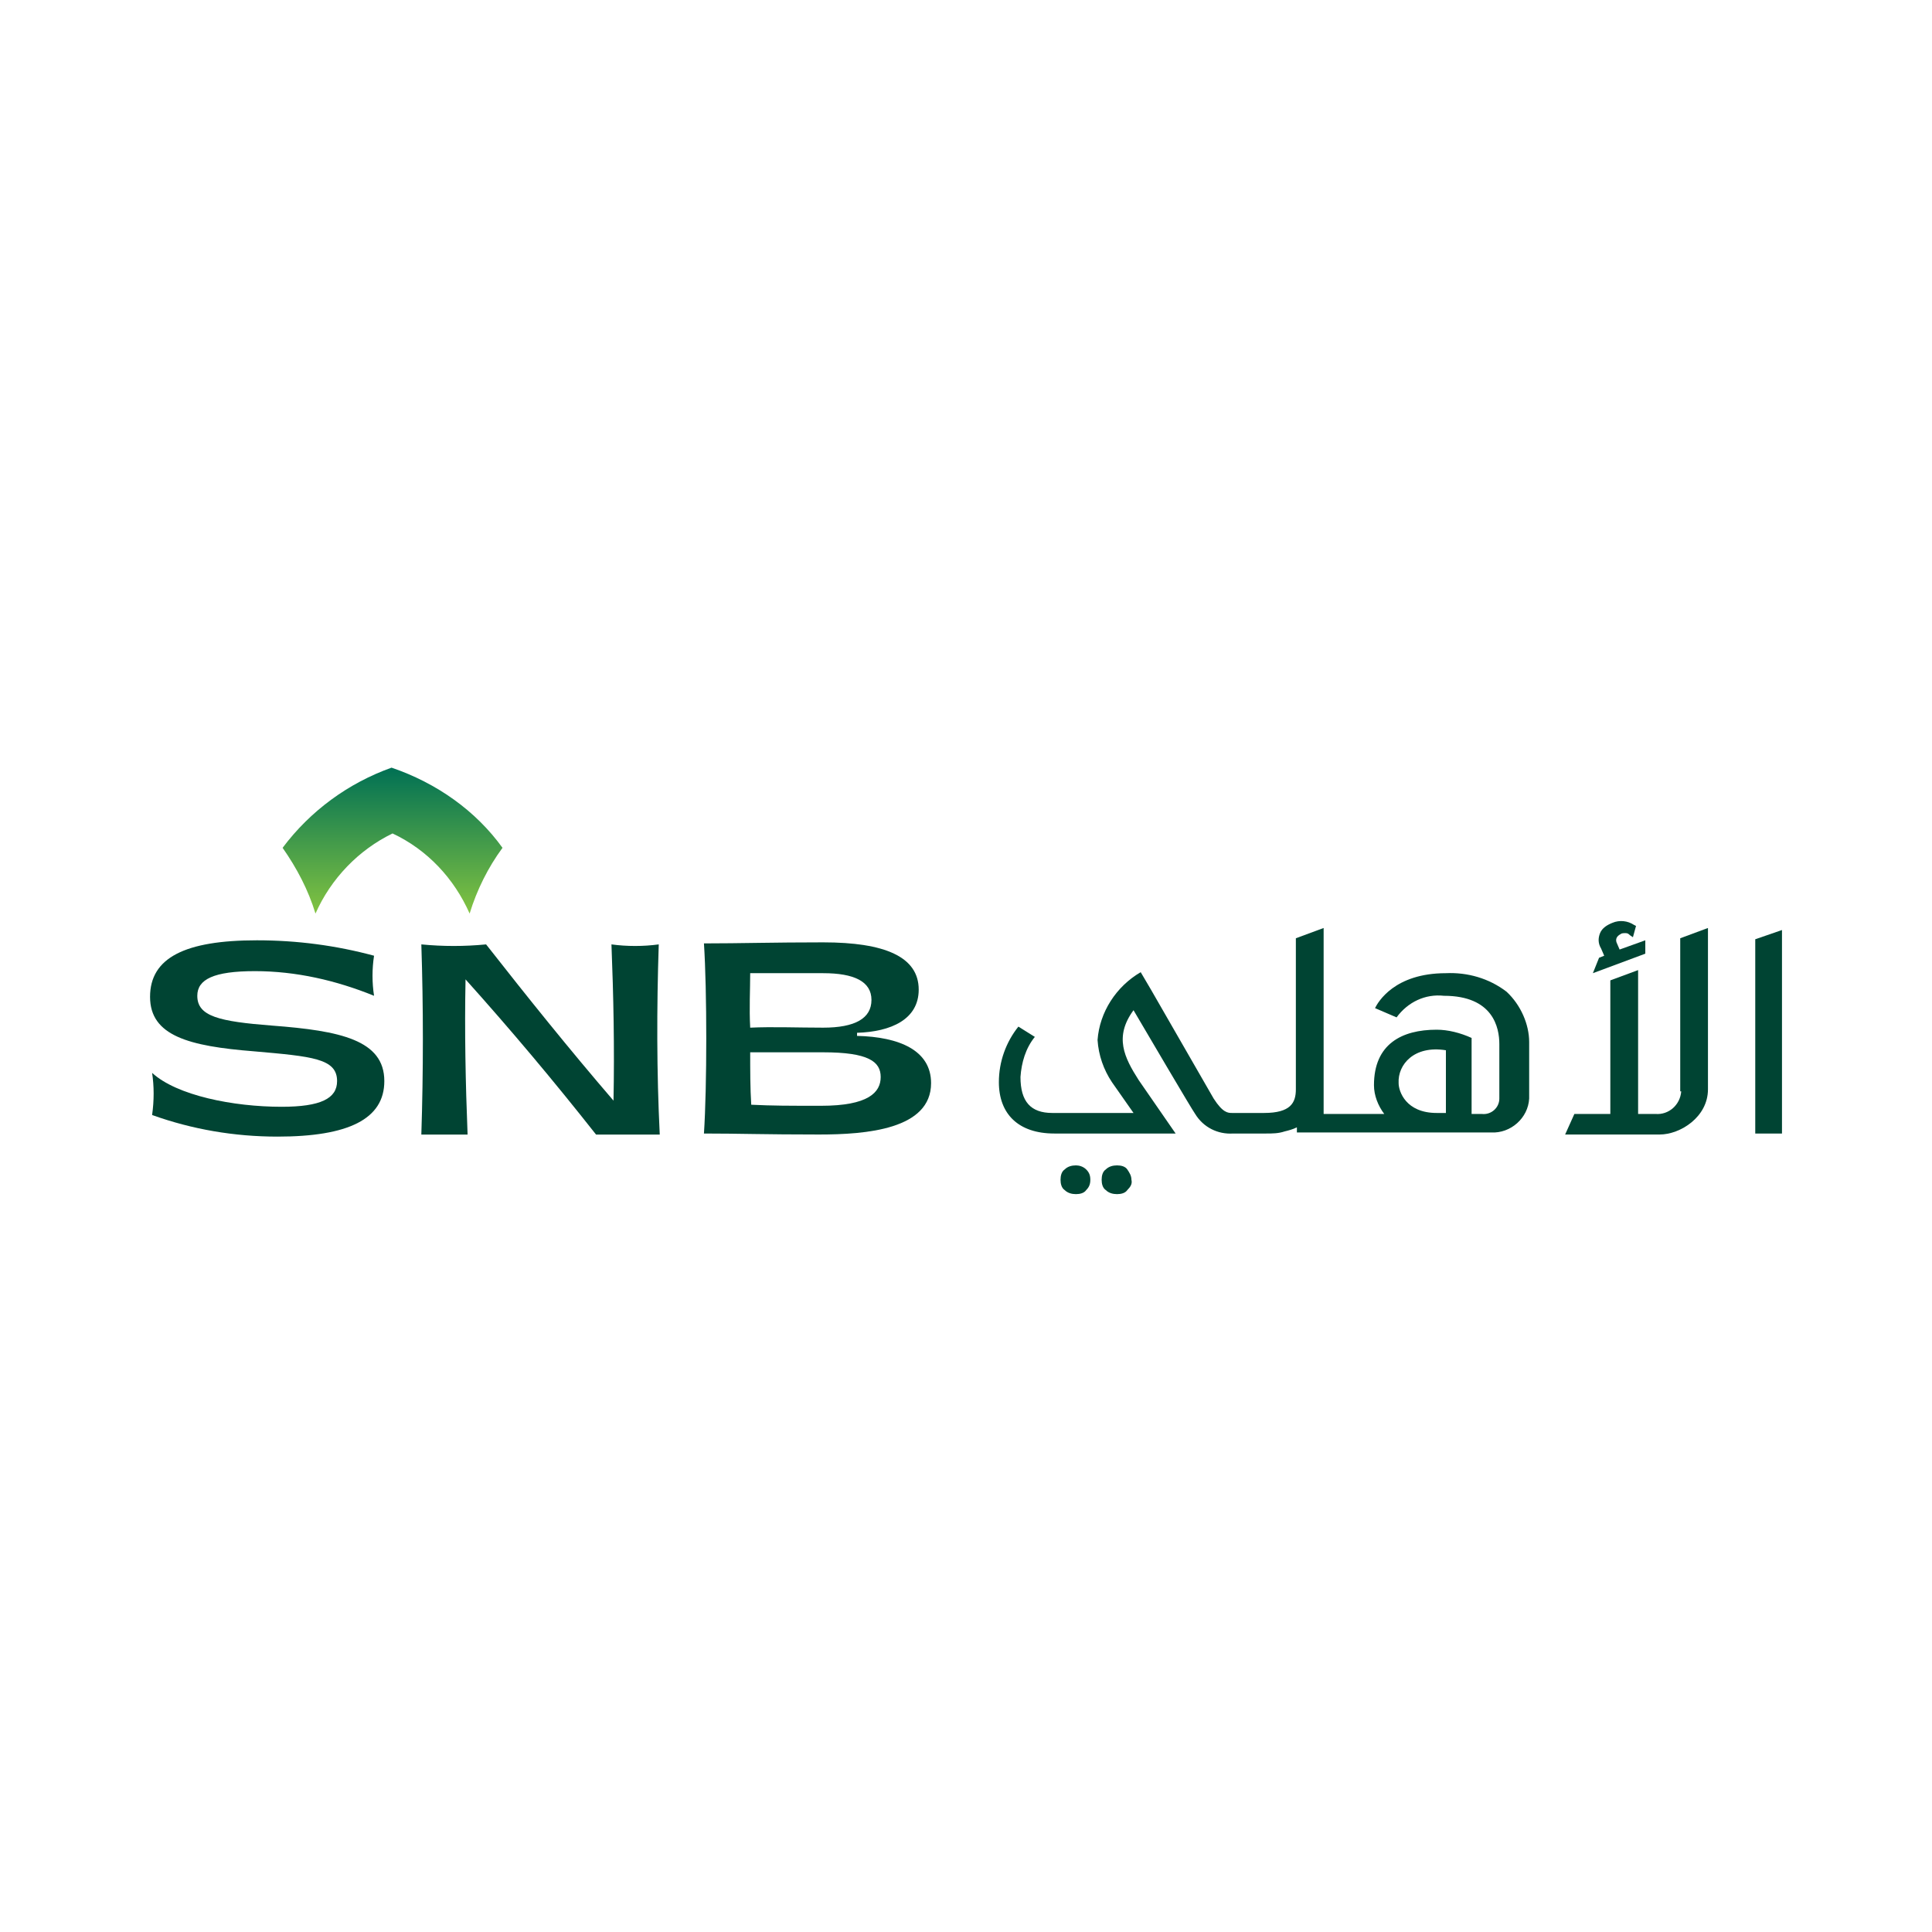 <?xml version="1.0" encoding="UTF-8"?>
<svg xmlns="http://www.w3.org/2000/svg" xmlns:xlink="http://www.w3.org/1999/xlink" width="188pt" height="188pt" viewBox="0 0 188 188" version="1.1">
<defs>
<clipPath id="clip1">
  <path d="M 27 74 L 49 74 L 49 89 L 27 89 Z M 27 74 "/>
</clipPath>
<clipPath id="clip2">
  <path d="M 27.5 82.5 C 28.898 84.5 30 86.602 30.699 88.898 C 32.199 85.5 34.898 82.699 38.199 81.102 C 41.602 82.699 44.199 85.5 45.699 88.898 C 46.398 86.602 47.5 84.398 48.898 82.5 C 46.301 78.898 42.5 76.199 38.102 74.699 C 33.898 76.199 30.199 78.898 27.5 82.5 "/>
</clipPath>
<linearGradient id="linear0" gradientUnits="userSpaceOnUse" x1="-0.002" y1="0" x2="1" y2="0" gradientTransform="matrix(0,-14.175,14.175,0,38.2,88.877)">
<stop offset="0" style="stop-color:rgb(50.98%,76.469%,25.49%);stop-opacity:1;"/>
<stop offset="0.008" style="stop-color:rgb(50.822%,76.369%,25.513%);stop-opacity:1;"/>
<stop offset="0.012" style="stop-color:rgb(50.465%,76.141%,25.565%);stop-opacity:1;"/>
<stop offset="0.016" style="stop-color:rgb(50.266%,76.015%,25.594%);stop-opacity:1;"/>
<stop offset="0.02" style="stop-color:rgb(50.066%,75.887%,25.623%);stop-opacity:1;"/>
<stop offset="0.023" style="stop-color:rgb(49.867%,75.76%,25.652%);stop-opacity:1;"/>
<stop offset="0.027" style="stop-color:rgb(49.667%,75.632%,25.681%);stop-opacity:1;"/>
<stop offset="0.031" style="stop-color:rgb(49.467%,75.505%,25.711%);stop-opacity:1;"/>
<stop offset="0.035" style="stop-color:rgb(49.268%,75.377%,25.74%);stop-opacity:1;"/>
<stop offset="0.039" style="stop-color:rgb(49.069%,75.25%,25.769%);stop-opacity:1;"/>
<stop offset="0.043" style="stop-color:rgb(48.869%,75.122%,25.798%);stop-opacity:1;"/>
<stop offset="0.047" style="stop-color:rgb(48.669%,74.995%,25.827%);stop-opacity:1;"/>
<stop offset="0.051" style="stop-color:rgb(48.47%,74.867%,25.856%);stop-opacity:1;"/>
<stop offset="0.055" style="stop-color:rgb(48.271%,74.741%,25.885%);stop-opacity:1;"/>
<stop offset="0.059" style="stop-color:rgb(48.071%,74.612%,25.914%);stop-opacity:1;"/>
<stop offset="0.062" style="stop-color:rgb(47.873%,74.486%,25.943%);stop-opacity:1;"/>
<stop offset="0.066" style="stop-color:rgb(47.673%,74.358%,25.972%);stop-opacity:1;"/>
<stop offset="0.07" style="stop-color:rgb(47.473%,74.231%,26.003%);stop-opacity:1;"/>
<stop offset="0.074" style="stop-color:rgb(47.273%,74.103%,26.031%);stop-opacity:1;"/>
<stop offset="0.078" style="stop-color:rgb(47.075%,73.976%,26.06%);stop-opacity:1;"/>
<stop offset="0.082" style="stop-color:rgb(46.875%,73.848%,26.089%);stop-opacity:1;"/>
<stop offset="0.086" style="stop-color:rgb(46.675%,73.721%,26.118%);stop-opacity:1;"/>
<stop offset="0.09" style="stop-color:rgb(46.475%,73.593%,26.147%);stop-opacity:1;"/>
<stop offset="0.094" style="stop-color:rgb(46.277%,73.466%,26.176%);stop-opacity:1;"/>
<stop offset="0.098" style="stop-color:rgb(46.077%,73.338%,26.205%);stop-opacity:1;"/>
<stop offset="0.102" style="stop-color:rgb(45.877%,73.212%,26.234%);stop-opacity:1;"/>
<stop offset="0.105" style="stop-color:rgb(45.677%,73.083%,26.263%);stop-opacity:1;"/>
<stop offset="0.109" style="stop-color:rgb(45.479%,72.957%,26.294%);stop-opacity:1;"/>
<stop offset="0.113" style="stop-color:rgb(45.279%,72.829%,26.323%);stop-opacity:1;"/>
<stop offset="0.117" style="stop-color:rgb(45.079%,72.702%,26.352%);stop-opacity:1;"/>
<stop offset="0.121" style="stop-color:rgb(44.879%,72.574%,26.381%);stop-opacity:1;"/>
<stop offset="0.125" style="stop-color:rgb(44.681%,72.447%,26.41%);stop-opacity:1;"/>
<stop offset="0.129" style="stop-color:rgb(44.481%,72.319%,26.439%);stop-opacity:1;"/>
<stop offset="0.133" style="stop-color:rgb(44.281%,72.192%,26.468%);stop-opacity:1;"/>
<stop offset="0.137" style="stop-color:rgb(44.081%,72.066%,26.497%);stop-opacity:1;"/>
<stop offset="0.141" style="stop-color:rgb(43.883%,71.939%,26.527%);stop-opacity:1;"/>
<stop offset="0.145" style="stop-color:rgb(43.683%,71.811%,26.556%);stop-opacity:1;"/>
<stop offset="0.148" style="stop-color:rgb(43.483%,71.684%,26.585%);stop-opacity:1;"/>
<stop offset="0.152" style="stop-color:rgb(43.283%,71.556%,26.614%);stop-opacity:1;"/>
<stop offset="0.156" style="stop-color:rgb(43.085%,71.429%,26.643%);stop-opacity:1;"/>
<stop offset="0.16" style="stop-color:rgb(42.885%,71.301%,26.672%);stop-opacity:1;"/>
<stop offset="0.164" style="stop-color:rgb(42.685%,71.175%,26.701%);stop-opacity:1;"/>
<stop offset="0.168" style="stop-color:rgb(42.485%,71.046%,26.73%);stop-opacity:1;"/>
<stop offset="0.172" style="stop-color:rgb(42.287%,70.92%,26.759%);stop-opacity:1;"/>
<stop offset="0.176" style="stop-color:rgb(42.087%,70.792%,26.788%);stop-opacity:1;"/>
<stop offset="0.18" style="stop-color:rgb(41.887%,70.665%,26.819%);stop-opacity:1;"/>
<stop offset="0.184" style="stop-color:rgb(41.687%,70.537%,26.848%);stop-opacity:1;"/>
<stop offset="0.188" style="stop-color:rgb(41.489%,70.41%,26.877%);stop-opacity:1;"/>
<stop offset="0.191" style="stop-color:rgb(41.289%,70.282%,26.906%);stop-opacity:1;"/>
<stop offset="0.195" style="stop-color:rgb(41.089%,70.155%,26.935%);stop-opacity:1;"/>
<stop offset="0.199" style="stop-color:rgb(40.889%,70.027%,26.964%);stop-opacity:1;"/>
<stop offset="0.203" style="stop-color:rgb(40.691%,69.901%,26.993%);stop-opacity:1;"/>
<stop offset="0.207" style="stop-color:rgb(40.491%,69.772%,27.022%);stop-opacity:1;"/>
<stop offset="0.211" style="stop-color:rgb(40.291%,69.646%,27.052%);stop-opacity:1;"/>
<stop offset="0.215" style="stop-color:rgb(40.091%,69.518%,27.081%);stop-opacity:1;"/>
<stop offset="0.219" style="stop-color:rgb(39.893%,69.391%,27.11%);stop-opacity:1;"/>
<stop offset="0.223" style="stop-color:rgb(39.693%,69.263%,27.139%);stop-opacity:1;"/>
<stop offset="0.227" style="stop-color:rgb(39.493%,69.136%,27.168%);stop-opacity:1;"/>
<stop offset="0.23" style="stop-color:rgb(39.293%,69.008%,27.197%);stop-opacity:1;"/>
<stop offset="0.234" style="stop-color:rgb(39.095%,68.881%,27.226%);stop-opacity:1;"/>
<stop offset="0.238" style="stop-color:rgb(38.895%,68.753%,27.255%);stop-opacity:1;"/>
<stop offset="0.242" style="stop-color:rgb(38.695%,68.626%,27.284%);stop-opacity:1;"/>
<stop offset="0.246" style="stop-color:rgb(38.495%,68.498%,27.313%);stop-opacity:1;"/>
<stop offset="0.25" style="stop-color:rgb(38.297%,68.372%,27.344%);stop-opacity:1;"/>
<stop offset="0.254" style="stop-color:rgb(38.097%,68.243%,27.373%);stop-opacity:1;"/>
<stop offset="0.258" style="stop-color:rgb(37.897%,68.117%,27.402%);stop-opacity:1;"/>
<stop offset="0.262" style="stop-color:rgb(37.697%,67.989%,27.431%);stop-opacity:1;"/>
<stop offset="0.266" style="stop-color:rgb(37.498%,67.862%,27.46%);stop-opacity:1;"/>
<stop offset="0.27" style="stop-color:rgb(37.299%,67.734%,27.489%);stop-opacity:1;"/>
<stop offset="0.273" style="stop-color:rgb(37.099%,67.607%,27.518%);stop-opacity:1;"/>
<stop offset="0.277" style="stop-color:rgb(36.899%,67.479%,27.547%);stop-opacity:1;"/>
<stop offset="0.281" style="stop-color:rgb(36.7%,67.352%,27.576%);stop-opacity:1;"/>
<stop offset="0.285" style="stop-color:rgb(36.501%,67.226%,27.605%);stop-opacity:1;"/>
<stop offset="0.289" style="stop-color:rgb(36.301%,67.099%,27.635%);stop-opacity:1;"/>
<stop offset="0.293" style="stop-color:rgb(36.101%,66.971%,27.664%);stop-opacity:1;"/>
<stop offset="0.297" style="stop-color:rgb(35.902%,66.844%,27.693%);stop-opacity:1;"/>
<stop offset="0.301" style="stop-color:rgb(35.703%,66.716%,27.722%);stop-opacity:1;"/>
<stop offset="0.305" style="stop-color:rgb(35.503%,66.589%,27.751%);stop-opacity:1;"/>
<stop offset="0.309" style="stop-color:rgb(35.303%,66.461%,27.78%);stop-opacity:1;"/>
<stop offset="0.312" style="stop-color:rgb(35.104%,66.335%,27.809%);stop-opacity:1;"/>
<stop offset="0.316" style="stop-color:rgb(34.904%,66.206%,27.838%);stop-opacity:1;"/>
<stop offset="0.32" style="stop-color:rgb(34.705%,66.08%,27.869%);stop-opacity:1;"/>
<stop offset="0.324" style="stop-color:rgb(34.505%,65.952%,27.898%);stop-opacity:1;"/>
<stop offset="0.328" style="stop-color:rgb(34.306%,65.825%,27.927%);stop-opacity:1;"/>
<stop offset="0.332" style="stop-color:rgb(34.106%,65.697%,27.956%);stop-opacity:1;"/>
<stop offset="0.336" style="stop-color:rgb(33.907%,65.57%,27.985%);stop-opacity:1;"/>
<stop offset="0.34" style="stop-color:rgb(33.707%,65.442%,28.014%);stop-opacity:1;"/>
<stop offset="0.344" style="stop-color:rgb(33.508%,65.315%,28.043%);stop-opacity:1;"/>
<stop offset="0.348" style="stop-color:rgb(33.308%,65.187%,28.072%);stop-opacity:1;"/>
<stop offset="0.352" style="stop-color:rgb(33.109%,65.06%,28.101%);stop-opacity:1;"/>
<stop offset="0.355" style="stop-color:rgb(32.909%,64.932%,28.13%);stop-opacity:1;"/>
<stop offset="0.359" style="stop-color:rgb(32.71%,64.806%,28.16%);stop-opacity:1;"/>
<stop offset="0.363" style="stop-color:rgb(32.51%,64.677%,28.189%);stop-opacity:1;"/>
<stop offset="0.367" style="stop-color:rgb(32.31%,64.551%,28.218%);stop-opacity:1;"/>
<stop offset="0.371" style="stop-color:rgb(32.111%,64.423%,28.247%);stop-opacity:1;"/>
<stop offset="0.375" style="stop-color:rgb(31.912%,64.296%,28.276%);stop-opacity:1;"/>
<stop offset="0.379" style="stop-color:rgb(31.712%,64.168%,28.305%);stop-opacity:1;"/>
<stop offset="0.383" style="stop-color:rgb(31.514%,64.041%,28.334%);stop-opacity:1;"/>
<stop offset="0.387" style="stop-color:rgb(31.314%,63.913%,28.363%);stop-opacity:1;"/>
<stop offset="0.391" style="stop-color:rgb(31.114%,63.786%,28.394%);stop-opacity:1;"/>
<stop offset="0.395" style="stop-color:rgb(30.914%,63.658%,28.423%);stop-opacity:1;"/>
<stop offset="0.398" style="stop-color:rgb(30.716%,63.531%,28.452%);stop-opacity:1;"/>
<stop offset="0.402" style="stop-color:rgb(30.516%,63.403%,28.481%);stop-opacity:1;"/>
<stop offset="0.406" style="stop-color:rgb(30.316%,63.277%,28.51%);stop-opacity:1;"/>
<stop offset="0.41" style="stop-color:rgb(30.116%,63.148%,28.539%);stop-opacity:1;"/>
<stop offset="0.414" style="stop-color:rgb(29.918%,63.022%,28.568%);stop-opacity:1;"/>
<stop offset="0.418" style="stop-color:rgb(29.718%,62.894%,28.596%);stop-opacity:1;"/>
<stop offset="0.422" style="stop-color:rgb(29.518%,62.767%,28.625%);stop-opacity:1;"/>
<stop offset="0.426" style="stop-color:rgb(29.318%,62.639%,28.654%);stop-opacity:1;"/>
<stop offset="0.43" style="stop-color:rgb(29.12%,62.512%,28.685%);stop-opacity:1;"/>
<stop offset="0.434" style="stop-color:rgb(28.92%,62.384%,28.714%);stop-opacity:1;"/>
<stop offset="0.438" style="stop-color:rgb(28.72%,62.257%,28.743%);stop-opacity:1;"/>
<stop offset="0.441" style="stop-color:rgb(28.52%,62.131%,28.772%);stop-opacity:1;"/>
<stop offset="0.445" style="stop-color:rgb(28.322%,62.004%,28.801%);stop-opacity:1;"/>
<stop offset="0.449" style="stop-color:rgb(28.122%,61.876%,28.83%);stop-opacity:1;"/>
<stop offset="0.453" style="stop-color:rgb(27.922%,61.749%,28.859%);stop-opacity:1;"/>
<stop offset="0.457" style="stop-color:rgb(27.722%,61.621%,28.888%);stop-opacity:1;"/>
<stop offset="0.461" style="stop-color:rgb(27.524%,61.494%,28.917%);stop-opacity:1;"/>
<stop offset="0.465" style="stop-color:rgb(27.324%,61.366%,28.946%);stop-opacity:1;"/>
<stop offset="0.469" style="stop-color:rgb(27.124%,61.24%,28.976%);stop-opacity:1;"/>
<stop offset="0.473" style="stop-color:rgb(26.924%,61.111%,29.005%);stop-opacity:1;"/>
<stop offset="0.477" style="stop-color:rgb(26.726%,60.985%,29.034%);stop-opacity:1;"/>
<stop offset="0.48" style="stop-color:rgb(26.526%,60.857%,29.063%);stop-opacity:1;"/>
<stop offset="0.484" style="stop-color:rgb(26.326%,60.73%,29.092%);stop-opacity:1;"/>
<stop offset="0.488" style="stop-color:rgb(26.126%,60.602%,29.121%);stop-opacity:1;"/>
<stop offset="0.492" style="stop-color:rgb(25.928%,60.475%,29.15%);stop-opacity:1;"/>
<stop offset="0.496" style="stop-color:rgb(25.728%,60.347%,29.179%);stop-opacity:1;"/>
<stop offset="0.5" style="stop-color:rgb(25.528%,60.22%,29.21%);stop-opacity:1;"/>
<stop offset="0.504" style="stop-color:rgb(25.328%,60.092%,29.239%);stop-opacity:1;"/>
<stop offset="0.508" style="stop-color:rgb(25.13%,59.966%,29.268%);stop-opacity:1;"/>
<stop offset="0.512" style="stop-color:rgb(24.93%,59.837%,29.297%);stop-opacity:1;"/>
<stop offset="0.516" style="stop-color:rgb(24.73%,59.711%,29.326%);stop-opacity:1;"/>
<stop offset="0.52" style="stop-color:rgb(24.53%,59.583%,29.355%);stop-opacity:1;"/>
<stop offset="0.523" style="stop-color:rgb(24.332%,59.456%,29.384%);stop-opacity:1;"/>
<stop offset="0.527" style="stop-color:rgb(24.132%,59.328%,29.413%);stop-opacity:1;"/>
<stop offset="0.531" style="stop-color:rgb(23.932%,59.201%,29.442%);stop-opacity:1;"/>
<stop offset="0.535" style="stop-color:rgb(23.732%,59.073%,29.471%);stop-opacity:1;"/>
<stop offset="0.539" style="stop-color:rgb(23.534%,58.946%,29.501%);stop-opacity:1;"/>
<stop offset="0.543" style="stop-color:rgb(23.334%,58.818%,29.53%);stop-opacity:1;"/>
<stop offset="0.547" style="stop-color:rgb(23.134%,58.691%,29.559%);stop-opacity:1;"/>
<stop offset="0.551" style="stop-color:rgb(22.934%,58.563%,29.588%);stop-opacity:1;"/>
<stop offset="0.555" style="stop-color:rgb(22.736%,58.437%,29.617%);stop-opacity:1;"/>
<stop offset="0.559" style="stop-color:rgb(22.536%,58.308%,29.646%);stop-opacity:1;"/>
<stop offset="0.562" style="stop-color:rgb(22.336%,58.182%,29.675%);stop-opacity:1;"/>
<stop offset="0.566" style="stop-color:rgb(22.136%,58.054%,29.704%);stop-opacity:1;"/>
<stop offset="0.57" style="stop-color:rgb(21.938%,57.927%,29.735%);stop-opacity:1;"/>
<stop offset="0.574" style="stop-color:rgb(21.738%,57.799%,29.764%);stop-opacity:1;"/>
<stop offset="0.578" style="stop-color:rgb(21.538%,57.672%,29.793%);stop-opacity:1;"/>
<stop offset="0.582" style="stop-color:rgb(21.338%,57.544%,29.822%);stop-opacity:1;"/>
<stop offset="0.586" style="stop-color:rgb(21.14%,57.417%,29.851%);stop-opacity:1;"/>
<stop offset="0.59" style="stop-color:rgb(20.94%,57.289%,29.88%);stop-opacity:1;"/>
<stop offset="0.594" style="stop-color:rgb(20.74%,57.162%,29.909%);stop-opacity:1;"/>
<stop offset="0.598" style="stop-color:rgb(20.54%,57.036%,29.938%);stop-opacity:1;"/>
<stop offset="0.602" style="stop-color:rgb(20.341%,56.909%,29.967%);stop-opacity:1;"/>
<stop offset="0.605" style="stop-color:rgb(20.142%,56.781%,29.996%);stop-opacity:1;"/>
<stop offset="0.609" style="stop-color:rgb(19.942%,56.654%,30.026%);stop-opacity:1;"/>
<stop offset="0.613" style="stop-color:rgb(19.742%,56.526%,30.055%);stop-opacity:1;"/>
<stop offset="0.617" style="stop-color:rgb(19.543%,56.4%,30.084%);stop-opacity:1;"/>
<stop offset="0.621" style="stop-color:rgb(19.344%,56.271%,30.113%);stop-opacity:1;"/>
<stop offset="0.625" style="stop-color:rgb(19.144%,56.145%,30.142%);stop-opacity:1;"/>
<stop offset="0.629" style="stop-color:rgb(18.944%,56.017%,30.171%);stop-opacity:1;"/>
<stop offset="0.633" style="stop-color:rgb(18.745%,55.89%,30.2%);stop-opacity:1;"/>
<stop offset="0.637" style="stop-color:rgb(18.546%,55.762%,30.229%);stop-opacity:1;"/>
<stop offset="0.641" style="stop-color:rgb(18.346%,55.635%,30.258%);stop-opacity:1;"/>
<stop offset="0.645" style="stop-color:rgb(18.146%,55.507%,30.287%);stop-opacity:1;"/>
<stop offset="0.648" style="stop-color:rgb(17.947%,55.38%,30.318%);stop-opacity:1;"/>
<stop offset="0.652" style="stop-color:rgb(17.747%,55.252%,30.347%);stop-opacity:1;"/>
<stop offset="0.656" style="stop-color:rgb(17.548%,55.125%,30.376%);stop-opacity:1;"/>
<stop offset="0.66" style="stop-color:rgb(17.348%,54.997%,30.405%);stop-opacity:1;"/>
<stop offset="0.664" style="stop-color:rgb(17.149%,54.871%,30.434%);stop-opacity:1;"/>
<stop offset="0.668" style="stop-color:rgb(16.949%,54.742%,30.463%);stop-opacity:1;"/>
<stop offset="0.672" style="stop-color:rgb(16.75%,54.616%,30.492%);stop-opacity:1;"/>
<stop offset="0.676" style="stop-color:rgb(16.55%,54.488%,30.521%);stop-opacity:1;"/>
<stop offset="0.68" style="stop-color:rgb(16.351%,54.361%,30.551%);stop-opacity:1;"/>
<stop offset="0.684" style="stop-color:rgb(16.151%,54.233%,30.58%);stop-opacity:1;"/>
<stop offset="0.688" style="stop-color:rgb(15.953%,54.106%,30.609%);stop-opacity:1;"/>
<stop offset="0.691" style="stop-color:rgb(15.753%,53.978%,30.638%);stop-opacity:1;"/>
<stop offset="0.695" style="stop-color:rgb(15.553%,53.851%,30.667%);stop-opacity:1;"/>
<stop offset="0.699" style="stop-color:rgb(15.353%,53.723%,30.696%);stop-opacity:1;"/>
<stop offset="0.703" style="stop-color:rgb(15.155%,53.596%,30.725%);stop-opacity:1;"/>
<stop offset="0.707" style="stop-color:rgb(14.955%,53.468%,30.754%);stop-opacity:1;"/>
<stop offset="0.711" style="stop-color:rgb(14.755%,53.342%,30.783%);stop-opacity:1;"/>
<stop offset="0.715" style="stop-color:rgb(14.555%,53.214%,30.812%);stop-opacity:1;"/>
<stop offset="0.719" style="stop-color:rgb(14.357%,53.087%,30.843%);stop-opacity:1;"/>
<stop offset="0.723" style="stop-color:rgb(14.157%,52.959%,30.872%);stop-opacity:1;"/>
<stop offset="0.727" style="stop-color:rgb(13.957%,52.832%,30.901%);stop-opacity:1;"/>
<stop offset="0.73" style="stop-color:rgb(13.757%,52.704%,30.93%);stop-opacity:1;"/>
<stop offset="0.734" style="stop-color:rgb(13.559%,52.577%,30.959%);stop-opacity:1;"/>
<stop offset="0.738" style="stop-color:rgb(13.359%,52.449%,30.988%);stop-opacity:1;"/>
<stop offset="0.742" style="stop-color:rgb(13.159%,52.322%,31.017%);stop-opacity:1;"/>
<stop offset="0.746" style="stop-color:rgb(12.959%,52.194%,31.046%);stop-opacity:1;"/>
<stop offset="0.75" style="stop-color:rgb(12.761%,52.068%,31.076%);stop-opacity:1;"/>
<stop offset="0.754" style="stop-color:rgb(12.561%,51.941%,31.105%);stop-opacity:1;"/>
<stop offset="0.758" style="stop-color:rgb(12.361%,51.814%,31.134%);stop-opacity:1;"/>
<stop offset="0.762" style="stop-color:rgb(12.161%,51.686%,31.163%);stop-opacity:1;"/>
<stop offset="0.766" style="stop-color:rgb(11.963%,51.559%,31.192%);stop-opacity:1;"/>
<stop offset="0.77" style="stop-color:rgb(11.763%,51.431%,31.221%);stop-opacity:1;"/>
<stop offset="0.773" style="stop-color:rgb(11.563%,51.305%,31.25%);stop-opacity:1;"/>
<stop offset="0.777" style="stop-color:rgb(11.363%,51.176%,31.279%);stop-opacity:1;"/>
<stop offset="0.781" style="stop-color:rgb(11.165%,51.05%,31.308%);stop-opacity:1;"/>
<stop offset="0.785" style="stop-color:rgb(10.965%,50.922%,31.337%);stop-opacity:1;"/>
<stop offset="0.789" style="stop-color:rgb(10.765%,50.795%,31.367%);stop-opacity:1;"/>
<stop offset="0.793" style="stop-color:rgb(10.565%,50.667%,31.396%);stop-opacity:1;"/>
<stop offset="0.797" style="stop-color:rgb(10.367%,50.54%,31.425%);stop-opacity:1;"/>
<stop offset="0.801" style="stop-color:rgb(10.167%,50.412%,31.454%);stop-opacity:1;"/>
<stop offset="0.805" style="stop-color:rgb(9.967%,50.285%,31.483%);stop-opacity:1;"/>
<stop offset="0.809" style="stop-color:rgb(9.767%,50.157%,31.512%);stop-opacity:1;"/>
<stop offset="0.812" style="stop-color:rgb(9.569%,50.031%,31.541%);stop-opacity:1;"/>
<stop offset="0.816" style="stop-color:rgb(9.369%,49.902%,31.57%);stop-opacity:1;"/>
<stop offset="0.82" style="stop-color:rgb(9.169%,49.776%,31.599%);stop-opacity:1;"/>
<stop offset="0.824" style="stop-color:rgb(8.969%,49.648%,31.628%);stop-opacity:1;"/>
<stop offset="0.828" style="stop-color:rgb(8.771%,49.521%,31.659%);stop-opacity:1;"/>
<stop offset="0.832" style="stop-color:rgb(8.571%,49.393%,31.688%);stop-opacity:1;"/>
<stop offset="0.836" style="stop-color:rgb(8.371%,49.266%,31.717%);stop-opacity:1;"/>
<stop offset="0.84" style="stop-color:rgb(8.171%,49.138%,31.746%);stop-opacity:1;"/>
<stop offset="0.844" style="stop-color:rgb(7.973%,49.011%,31.775%);stop-opacity:1;"/>
<stop offset="0.848" style="stop-color:rgb(7.773%,48.883%,31.804%);stop-opacity:1;"/>
<stop offset="0.852" style="stop-color:rgb(7.573%,48.756%,31.833%);stop-opacity:1;"/>
<stop offset="0.855" style="stop-color:rgb(7.373%,48.628%,31.862%);stop-opacity:1;"/>
<stop offset="0.859" style="stop-color:rgb(7.175%,48.502%,31.892%);stop-opacity:1;"/>
<stop offset="0.863" style="stop-color:rgb(6.975%,48.373%,31.921%);stop-opacity:1;"/>
<stop offset="0.867" style="stop-color:rgb(6.775%,48.247%,31.95%);stop-opacity:1;"/>
<stop offset="0.871" style="stop-color:rgb(6.575%,48.119%,31.979%);stop-opacity:1;"/>
<stop offset="0.875" style="stop-color:rgb(6.377%,47.992%,32.008%);stop-opacity:1;"/>
<stop offset="0.879" style="stop-color:rgb(6.177%,47.864%,32.037%);stop-opacity:1;"/>
<stop offset="0.883" style="stop-color:rgb(5.977%,47.737%,32.066%);stop-opacity:1;"/>
<stop offset="0.887" style="stop-color:rgb(5.777%,47.609%,32.095%);stop-opacity:1;"/>
<stop offset="0.891" style="stop-color:rgb(5.579%,47.482%,32.124%);stop-opacity:1;"/>
<stop offset="0.895" style="stop-color:rgb(5.379%,47.354%,32.153%);stop-opacity:1;"/>
<stop offset="0.898" style="stop-color:rgb(5.179%,47.227%,32.184%);stop-opacity:1;"/>
<stop offset="0.902" style="stop-color:rgb(4.979%,47.099%,32.213%);stop-opacity:1;"/>
<stop offset="0.906" style="stop-color:rgb(4.781%,46.973%,32.242%);stop-opacity:1;"/>
<stop offset="0.91" style="stop-color:rgb(4.581%,46.846%,32.271%);stop-opacity:1;"/>
<stop offset="0.914" style="stop-color:rgb(4.381%,46.719%,32.3%);stop-opacity:1;"/>
<stop offset="0.918" style="stop-color:rgb(4.181%,46.591%,32.329%);stop-opacity:1;"/>
<stop offset="0.922" style="stop-color:rgb(3.983%,46.465%,32.358%);stop-opacity:1;"/>
<stop offset="0.926" style="stop-color:rgb(3.783%,46.336%,32.387%);stop-opacity:1;"/>
<stop offset="0.93" style="stop-color:rgb(3.583%,46.21%,32.417%);stop-opacity:1;"/>
<stop offset="0.934" style="stop-color:rgb(3.383%,46.082%,32.446%);stop-opacity:1;"/>
<stop offset="0.938" style="stop-color:rgb(3.185%,45.955%,32.475%);stop-opacity:1;"/>
<stop offset="0.941" style="stop-color:rgb(2.985%,45.827%,32.504%);stop-opacity:1;"/>
<stop offset="0.945" style="stop-color:rgb(2.785%,45.7%,32.533%);stop-opacity:1;"/>
<stop offset="0.949" style="stop-color:rgb(2.585%,45.572%,32.562%);stop-opacity:1;"/>
<stop offset="0.953" style="stop-color:rgb(2.386%,45.445%,32.591%);stop-opacity:1;"/>
<stop offset="0.957" style="stop-color:rgb(2.187%,45.317%,32.62%);stop-opacity:1;"/>
<stop offset="0.961" style="stop-color:rgb(1.987%,45.19%,32.649%);stop-opacity:1;"/>
<stop offset="0.965" style="stop-color:rgb(1.787%,45.062%,32.678%);stop-opacity:1;"/>
<stop offset="0.969" style="stop-color:rgb(1.588%,44.936%,32.709%);stop-opacity:1;"/>
<stop offset="0.973" style="stop-color:rgb(1.389%,44.807%,32.738%);stop-opacity:1;"/>
<stop offset="0.977" style="stop-color:rgb(1.189%,44.681%,32.767%);stop-opacity:1;"/>
<stop offset="0.98" style="stop-color:rgb(0.989%,44.553%,32.796%);stop-opacity:1;"/>
<stop offset="0.984" style="stop-color:rgb(0.79%,44.426%,32.825%);stop-opacity:1;"/>
<stop offset="0.988" style="stop-color:rgb(0.591%,44.298%,32.854%);stop-opacity:1;"/>
<stop offset="0.992" style="stop-color:rgb(0.392%,44.171%,32.883%);stop-opacity:1;"/>
<stop offset="0.996" style="stop-color:rgb(0.195%,44.046%,32.912%);stop-opacity:1;"/>
<stop offset="1" style="stop-color:rgb(0%,43.921%,32.941%);stop-opacity:1;"/>
</linearGradient>
</defs>
<g id="surface1">
<g clip-path="url(#clip1)" clip-rule="nonzero">
<g clip-path="url(#clip2)" clip-rule="nonzero">
<path style=" stroke:none;fill-rule:nonzero;fill:url(#linear0);" d="M 27.5 88.898 L 48.898 88.898 L 48.898 74.699 L 27.5 74.699 Z M 27.5 88.898 "/>
</g>
</g>
<path style=" stroke:none;fill-rule:nonzero;fill:rgb(0%,26.7%,20%);fill-opacity:1;" d="M 14.801 108.5 C 15 107.102 15 105.699 14.801 104.398 C 17.199 106.602 22.699 107.699 27.398 107.699 C 31.199 107.699 32.801 106.898 32.801 105.199 C 32.801 103 30.398 102.801 24.699 102.301 C 18.398 101.801 14.602 100.801 14.602 97 C 14.602 93.199 18 91.5 25 91.5 C 28.898 91.5 32.699 92 36.398 93 C 36.199 94.301 36.199 95.602 36.398 96.898 C 32.699 95.398 28.801 94.5 24.801 94.5 C 20.801 94.5 19.199 95.301 19.199 96.898 C 19.199 98.898 21.301 99.398 26.5 99.801 C 33.102 100.301 37.398 101.199 37.398 105.199 C 37.398 108.898 33.898 110.602 27 110.602 C 22.801 110.602 18.699 109.898 14.801 108.5 "/>
<path style=" stroke:none;fill-rule:nonzero;fill:rgb(0%,26.7%,20%);fill-opacity:1;" d="M 45.301 95.301 C 45.199 100.301 45.301 105.402 45.5 110.402 L 41 110.402 C 41.199 104.199 41.199 98 41 91.898 C 43.102 92.102 45.199 92.102 47.301 91.898 C 51.301 97 55.398 102.102 59.699 107.102 C 59.801 102 59.699 96.902 59.5 91.898 C 61 92.102 62.602 92.102 64.102 91.898 C 63.898 98.102 63.898 104.301 64.199 110.402 L 58 110.402 C 53.898 105.199 49.699 100.199 45.301 95.301 "/>
<path style=" stroke:none;fill-rule:nonzero;fill:rgb(0%,26.7%,20%);fill-opacity:1;" d="M 73.102 107.5 C 75.199 107.602 76.699 107.602 79.898 107.602 C 84.5 107.602 85.699 106.301 85.699 104.801 C 85.699 103.301 84.5 102.398 80.102 102.398 L 73 102.398 C 73 104.102 73 105.898 73.102 107.5 M 80.102 100 C 83.199 100 84.801 99.102 84.801 97.301 C 84.801 95.5 83.102 94.699 80.102 94.699 L 73 94.699 C 73 96.301 72.898 98.102 73 100 C 75.199 99.898 77.602 100 80.102 100 M 68.5 91.801 C 72 91.801 75.199 91.699 80.102 91.699 C 86.102 91.699 89.398 93.102 89.398 96.301 C 89.398 99.199 86.699 100.398 83.398 100.5 L 83.398 100.801 C 87.5 100.898 90.602 102.199 90.602 105.398 C 90.602 109.898 84.301 110.398 79.699 110.398 C 74.301 110.398 72 110.301 68.5 110.301 C 68.801 105.699 68.801 96.398 68.5 91.801 "/>
<path style=" stroke:none;fill-rule:nonzero;fill:rgb(0%,26.7%,20%);fill-opacity:1;" d="M 108.699 113.402 C 108.301 113.402 107.898 113.5 107.598 113.801 C 107.301 114 107.199 114.402 107.199 114.801 C 107.199 115.199 107.301 115.598 107.598 115.801 C 107.898 116.098 108.301 116.199 108.699 116.199 C 109.098 116.199 109.5 116.098 109.699 115.801 C 110 115.5 110.199 115.199 110.098 114.801 C 110.098 114.402 109.898 114.098 109.699 113.801 C 109.5 113.5 109.098 113.402 108.699 113.402 "/>
<path style=" stroke:none;fill-rule:nonzero;fill:rgb(0%,26.7%,20%);fill-opacity:1;" d="M 104.699 113.402 C 104.301 113.402 103.898 113.5 103.598 113.801 C 103.301 114 103.199 114.402 103.199 114.801 C 103.199 115.199 103.301 115.598 103.598 115.801 C 103.898 116.098 104.301 116.199 104.699 116.199 C 105.098 116.199 105.5 116.098 105.699 115.801 C 106 115.5 106.098 115.199 106.098 114.801 C 106.098 114.402 106 114.098 105.699 113.801 C 105.398 113.5 105 113.402 104.699 113.402 "/>
<path style=" stroke:none;fill-rule:nonzero;fill:rgb(0%,26.7%,20%);fill-opacity:1;" d="M 140.699 102.199 L 140.699 108.301 L 139.801 108.301 C 136.801 108.301 136.098 106.199 136.098 105.398 C 136 103.598 137.598 101.699 140.699 102.199 M 146.598 96.5 C 144.898 95.199 142.801 94.602 140.699 94.699 C 135.699 94.699 134.098 97.5 133.801 98.098 L 135.898 99 C 137 97.5 138.699 96.699 140.5 96.898 C 145.301 96.898 145.898 100 145.898 101.598 L 145.898 106.898 C 145.898 107.801 145.098 108.5 144.199 108.398 L 143.199 108.398 L 143.199 101 C 142.098 100.5 140.898 100.199 139.801 100.199 C 136.398 100.199 133.699 101.598 133.699 105.598 C 133.699 106.598 134.098 107.598 134.699 108.398 L 128.801 108.398 L 128.801 90.301 L 126.098 91.301 L 126.098 106 C 126.098 107.301 125.598 108.301 123 108.301 L 119.898 108.301 C 119.5 108.301 119 108.301 118.098 106.898 L 112 96.301 L 111 94.602 C 108.598 96 107 98.5 106.801 101.199 C 106.898 102.699 107.398 104.098 108.199 105.301 L 110.301 108.301 L 102.398 108.301 C 100.301 108.301 99.301 107.199 99.301 104.801 C 99.398 103.398 99.801 102 100.699 100.898 L 99.098 99.898 C 97.898 101.398 97.199 103.301 97.199 105.301 C 97.199 108.398 99.098 110.301 102.598 110.301 L 114.398 110.301 L 110.801 105.098 C 109.398 102.898 108.398 100.898 110.301 98.301 C 111.301 100 116 108 116.301 108.398 C 117.098 109.699 118.5 110.398 120 110.301 L 123.199 110.301 C 123.801 110.301 124.398 110.301 125 110.098 C 125.398 110 125.801 109.898 126.199 109.699 L 126.199 110.199 L 145.098 110.199 C 147 110.301 148.699 108.801 148.801 106.898 L 148.801 101.398 C 148.801 99.699 148 97.801 146.598 96.5 "/>
<path style=" stroke:none;fill-rule:nonzero;fill:rgb(0%,26.7%,20%);fill-opacity:1;" d="M 155 94.699 L 160.102 92.801 L 160.102 91.5 L 157.602 92.398 L 157.301 91.699 C 157.199 91.398 157.301 91.102 157.699 90.898 C 157.801 90.801 158 90.801 158.199 90.801 C 158.398 90.801 158.5 90.898 158.602 91 L 158.898 91.199 L 159.199 90.102 L 159 90 C 158.398 89.602 157.602 89.5 156.898 89.801 C 156.398 90 155.898 90.301 155.699 90.801 C 155.5 91.301 155.5 91.801 155.801 92.301 L 156.102 93 L 155.602 93.199 Z M 155 94.699 "/>
<path style=" stroke:none;fill-rule:nonzero;fill:rgb(0%,26.7%,20%);fill-opacity:1;" d="M 163.598 106.199 C 163.5 107.5 162.402 108.5 161.098 108.398 L 159.402 108.398 L 159.402 94.398 L 156.699 95.398 L 156.699 108.398 L 153.199 108.398 L 152.301 110.398 L 161.5 110.398 C 163.5 110.398 166.199 108.699 166.199 106 L 166.199 90.301 L 163.5 91.301 L 163.5 106.199 Z M 163.598 106.199 "/>
<path style=" stroke:none;fill-rule:nonzero;fill:rgb(0%,26.7%,20%);fill-opacity:1;" d="M 170.801 91.398 L 170.801 110.301 L 173.402 110.301 L 173.402 90.5 Z M 170.801 91.398 "/>
</g>
</svg>
